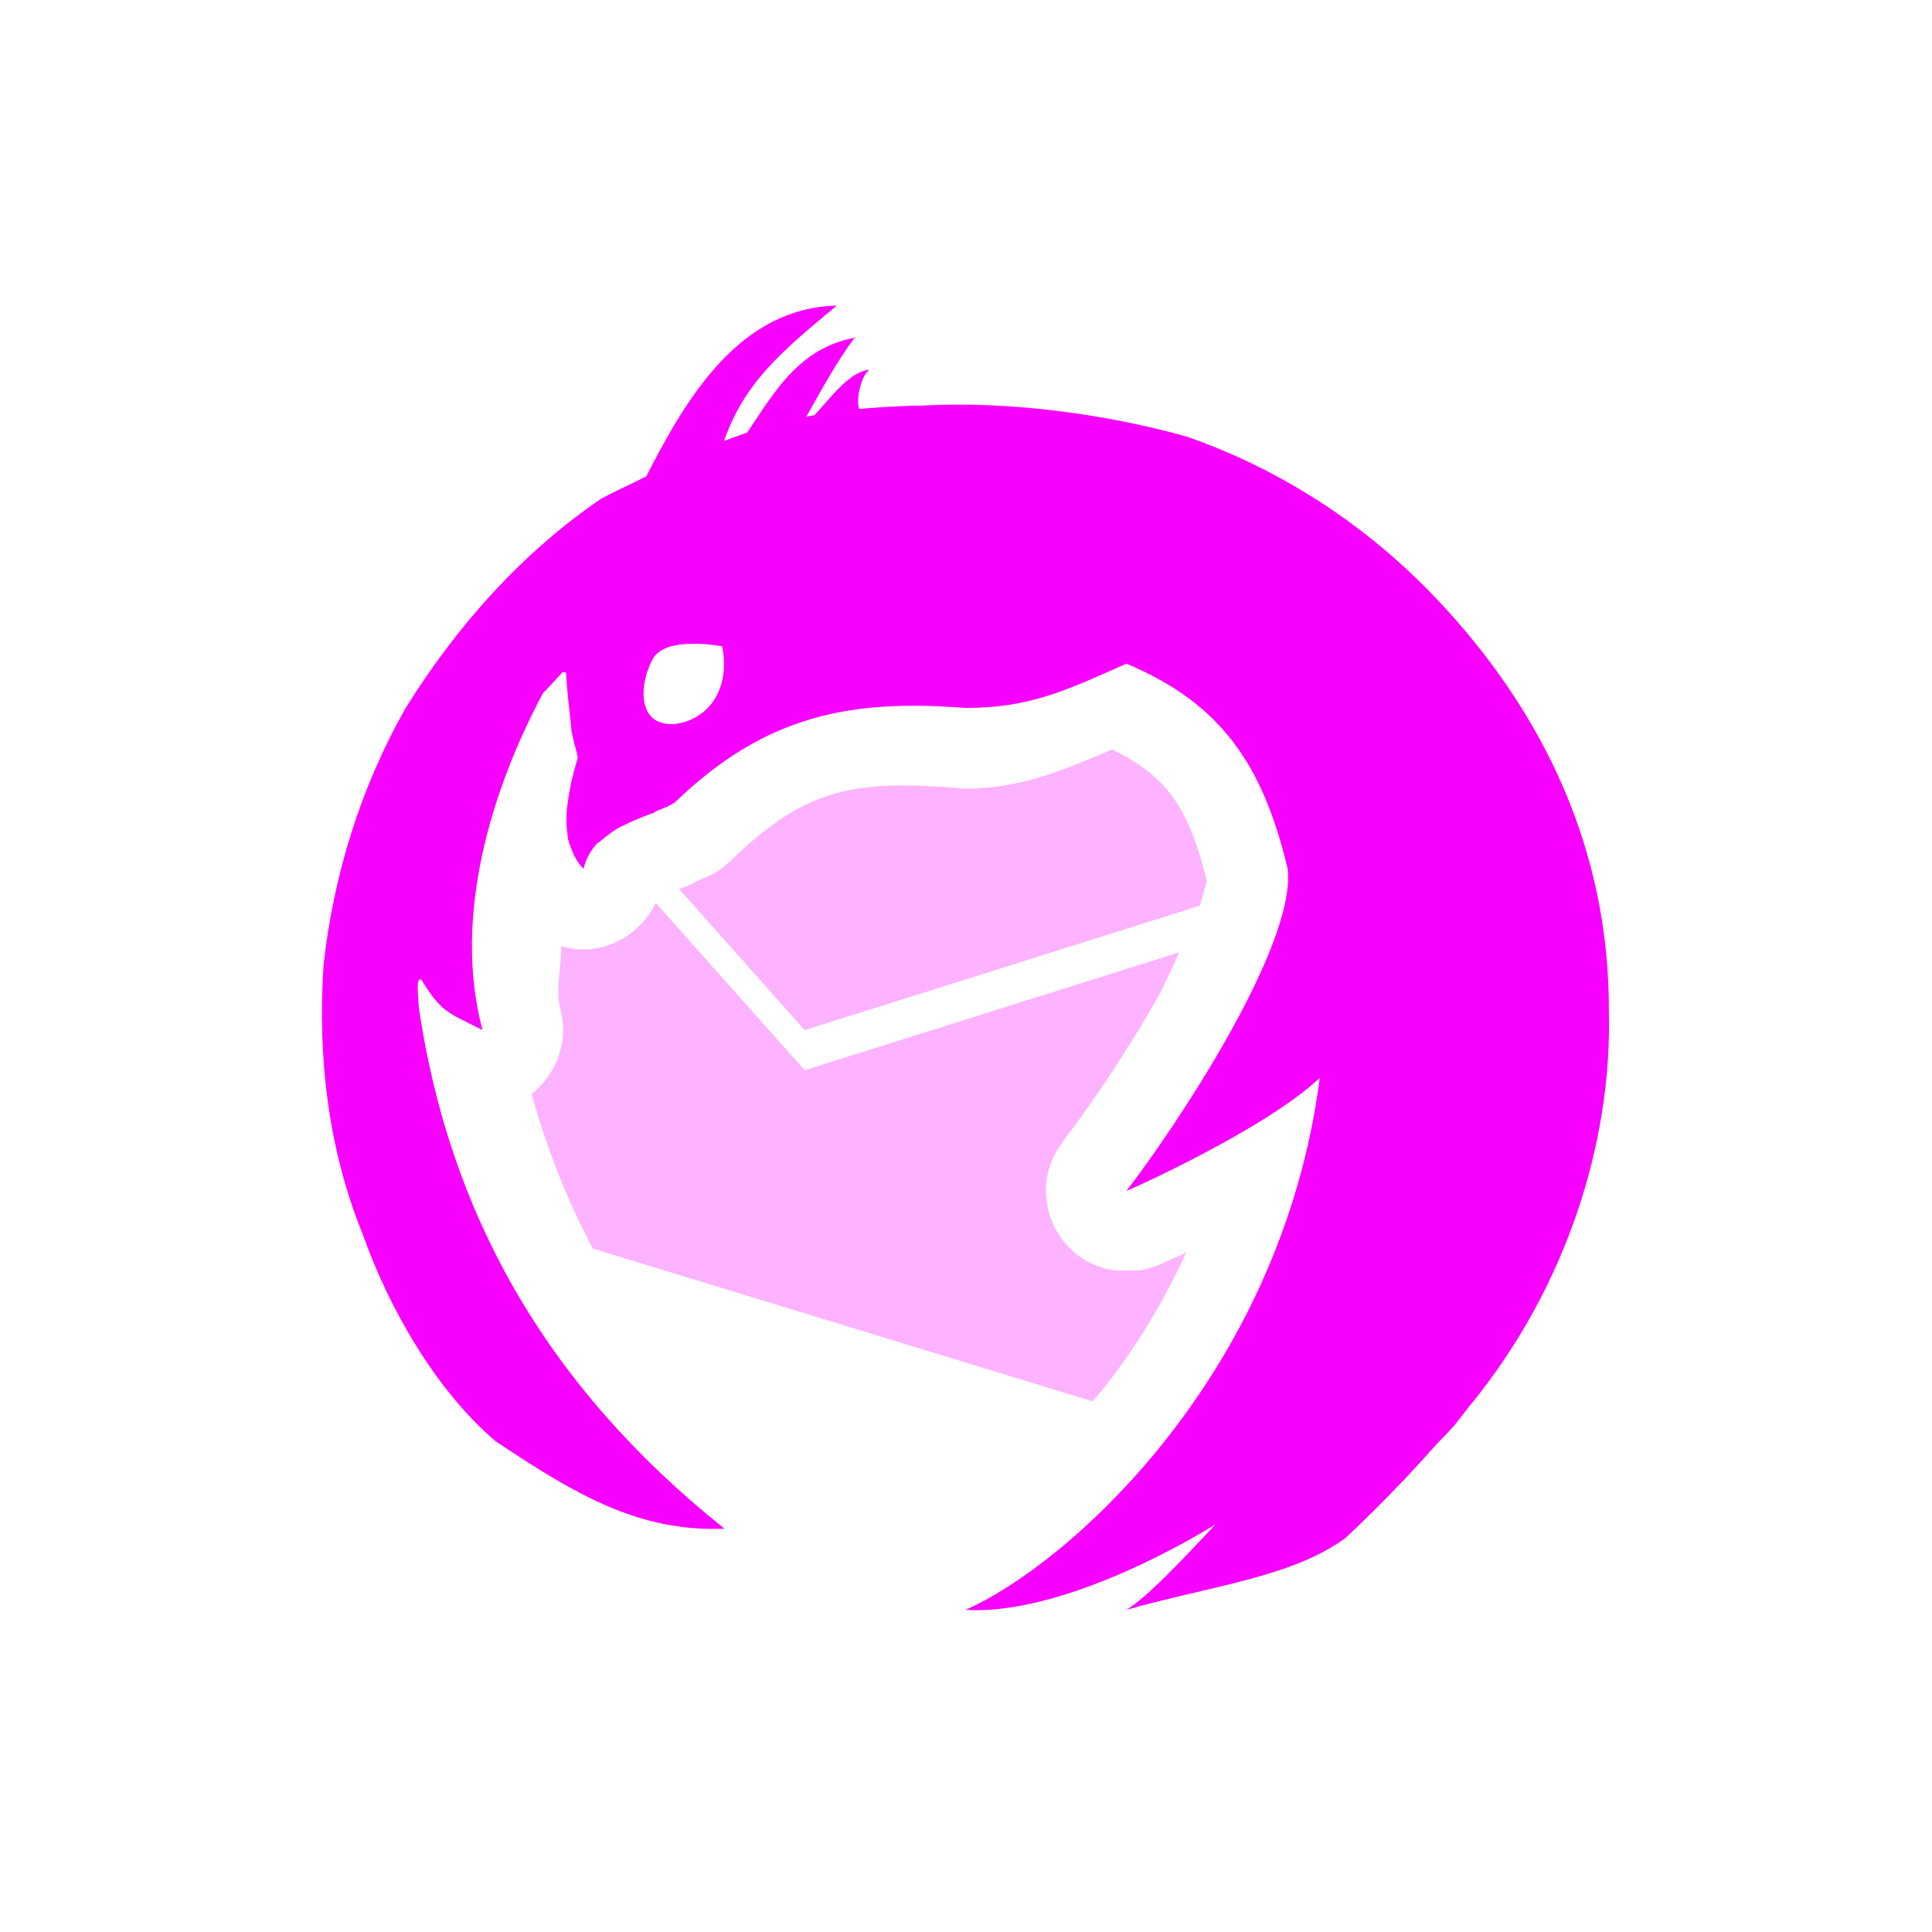 <svg xmlns="http://www.w3.org/2000/svg" xmlns:xlink="http://www.w3.org/1999/xlink" width="16" height="16" viewBox="0 0 16 16" version="1.1">
<defs>
<filter id="alpha" filterUnits="objectBoundingBox" x="0%" y="0%" width="100%" height="100%">
  <feColorMatrix type="matrix" in="SourceGraphic" values="0 0 0 0 1 0 0 0 0 1 0 0 0 0 1 0 0 0 1 0"/>
</filter>
<mask id="mask0">
  <g filter="url(#alpha)">
<rect x="0" y="0" width="16" height="16" style="fill:rgb(0%,0%,0%);fill-opacity:0.3;stroke:none;"/>
  </g>
</mask>
<clipPath id="clip1">
  <rect x="0" y="0" width="16" height="16"/>
</clipPath>
<g id="surface5" clip-path="url(#clip1)">
<path style=" stroke:none;fill-rule:nonzero;fill:rgb(96.863%,0%,100%);fill-opacity:1;" d="M 9.211 6.207 C 8.832 6.363 8.477 6.531 7.996 6.531 C 7.98 6.531 7.961 6.531 7.945 6.527 C 7.082 6.461 6.68 6.516 6.051 7.129 C 6 7.176 5.945 7.219 5.879 7.25 C 5.84 7.27 5.801 7.281 5.766 7.301 C 5.719 7.328 5.672 7.348 5.625 7.363 L 6.664 8.531 L 9.938 7.5 C 9.965 7.402 9.992 7.289 9.996 7.301 C 9.844 6.684 9.664 6.43 9.211 6.207 Z M 5.43 7.477 C 5.289 7.77 4.965 7.93 4.648 7.836 C 4.648 8.012 4.598 8.203 4.641 8.359 C 4.711 8.617 4.613 8.895 4.402 9.059 C 4.527 9.504 4.691 9.93 4.91 10.34 L 9.047 11.605 C 9.07 11.578 9.098 11.551 9.121 11.52 C 9.383 11.195 9.625 10.809 9.824 10.371 C 9.82 10.375 9.809 10.379 9.805 10.383 C 9.742 10.41 9.691 10.434 9.652 10.449 C 9.633 10.461 9.621 10.465 9.605 10.473 C 9.598 10.473 9.59 10.477 9.578 10.484 C 9.57 10.484 9.566 10.488 9.547 10.492 C 9.539 10.496 9.504 10.508 9.504 10.508 C 9.504 10.508 9.445 10.52 9.445 10.52 C 9.445 10.52 9.273 10.523 9.25 10.523 C 8.734 10.465 8.484 9.859 8.805 9.453 C 8.805 9.449 8.812 9.441 8.812 9.438 C 8.977 9.23 9.316 8.742 9.586 8.262 C 9.66 8.129 9.707 8.012 9.766 7.887 L 6.664 8.863 Z M 5.43 7.477 "/>
</g>
</defs>
<g id="surface1">
<use xlink:href="#surface5" mask="url(#mask0)"/>
<path style=" stroke:none;fill-rule:nonzero;fill:rgb(96.863%,0%,100%);fill-opacity:1;" d="M 6.93 2.531 C 6.129 2.551 5.691 3.281 5.352 3.945 C 5.23 4.008 5.105 4.062 4.98 4.129 C 4.32 4.578 3.773 5.195 3.355 5.871 C 2.988 6.52 2.762 7.246 2.68 7.988 C 2.629 8.738 2.715 9.508 3 10.211 C 3.219 10.832 3.605 11.508 4.102 11.934 C 4.758 12.371 5.281 12.688 6 12.66 C 4.504 11.465 3.719 10.031 3.469 8.348 C 3.461 8.219 3.445 8.082 3.492 8.117 C 3.66 8.387 3.699 8.379 3.996 8.531 C 3.742 7.578 4.082 6.516 4.496 5.742 C 4.551 5.684 4.605 5.625 4.66 5.566 L 4.688 5.57 C 4.695 5.723 4.715 5.871 4.73 6.016 C 4.73 6.086 4.773 6.203 4.785 6.277 C 4.777 6.305 4.723 6.465 4.699 6.668 C 4.688 6.746 4.688 6.824 4.699 6.902 C 4.699 6.918 4.703 6.93 4.703 6.945 C 4.711 6.973 4.719 7 4.73 7.027 C 4.754 7.09 4.785 7.148 4.832 7.195 C 4.852 7.113 4.891 7.047 4.941 6.988 C 4.953 6.977 4.973 6.969 4.988 6.953 C 5.035 6.914 5.086 6.875 5.137 6.848 C 5.148 6.844 5.148 6.844 5.156 6.84 C 5.289 6.773 5.418 6.73 5.418 6.73 L 5.43 6.719 C 5.484 6.699 5.539 6.676 5.586 6.648 C 6.34 5.918 7.051 5.789 7.996 5.863 C 8.516 5.863 8.812 5.727 9.328 5.496 C 10.121 5.828 10.461 6.344 10.664 7.195 C 10.738 7.84 9.707 9.375 9.328 9.863 C 9.336 9.863 10.477 9.355 10.93 8.926 C 10.605 11.43 8.805 12.98 7.996 13.332 C 8.621 13.371 9.477 12.984 10.066 12.625 C 9.797 12.91 9.508 13.223 9.328 13.332 C 10.031 13.133 10.699 13.062 11.141 12.738 C 11.141 12.738 11.5 12.41 11.879 11.98 C 11.93 11.922 12.016 11.844 12.066 11.777 C 12.098 11.738 12.129 11.695 12.16 11.656 C 12.164 11.648 12.172 11.641 12.176 11.637 C 12.969 10.668 13.352 9.465 13.324 8.371 C 13.328 7.051 12.793 5.902 11.891 4.953 C 11.238 4.266 10.496 3.848 9.832 3.617 C 9.141 3.422 8.328 3.32 7.637 3.359 C 7.57 3.359 7.379 3.363 7.117 3.387 C 7.086 3.328 7.125 3.117 7.199 3.062 C 7.035 3.078 6.883 3.289 6.746 3.438 C 6.723 3.441 6.699 3.445 6.676 3.453 C 6.801 3.234 6.93 2.992 7.078 2.797 C 6.617 2.883 6.414 3.246 6.188 3.582 C 6.121 3.605 6.059 3.629 5.996 3.652 C 6.164 3.168 6.477 2.906 6.93 2.531 Z M 5.73 5.332 C 5.859 5.328 5.977 5.352 5.98 5.352 C 5.98 5.352 6.039 5.578 5.93 5.77 C 5.824 5.965 5.578 6.043 5.438 5.969 C 5.297 5.895 5.301 5.652 5.406 5.457 C 5.461 5.359 5.602 5.332 5.73 5.332 Z M 5.73 5.332 "/>
</g>
</svg>
